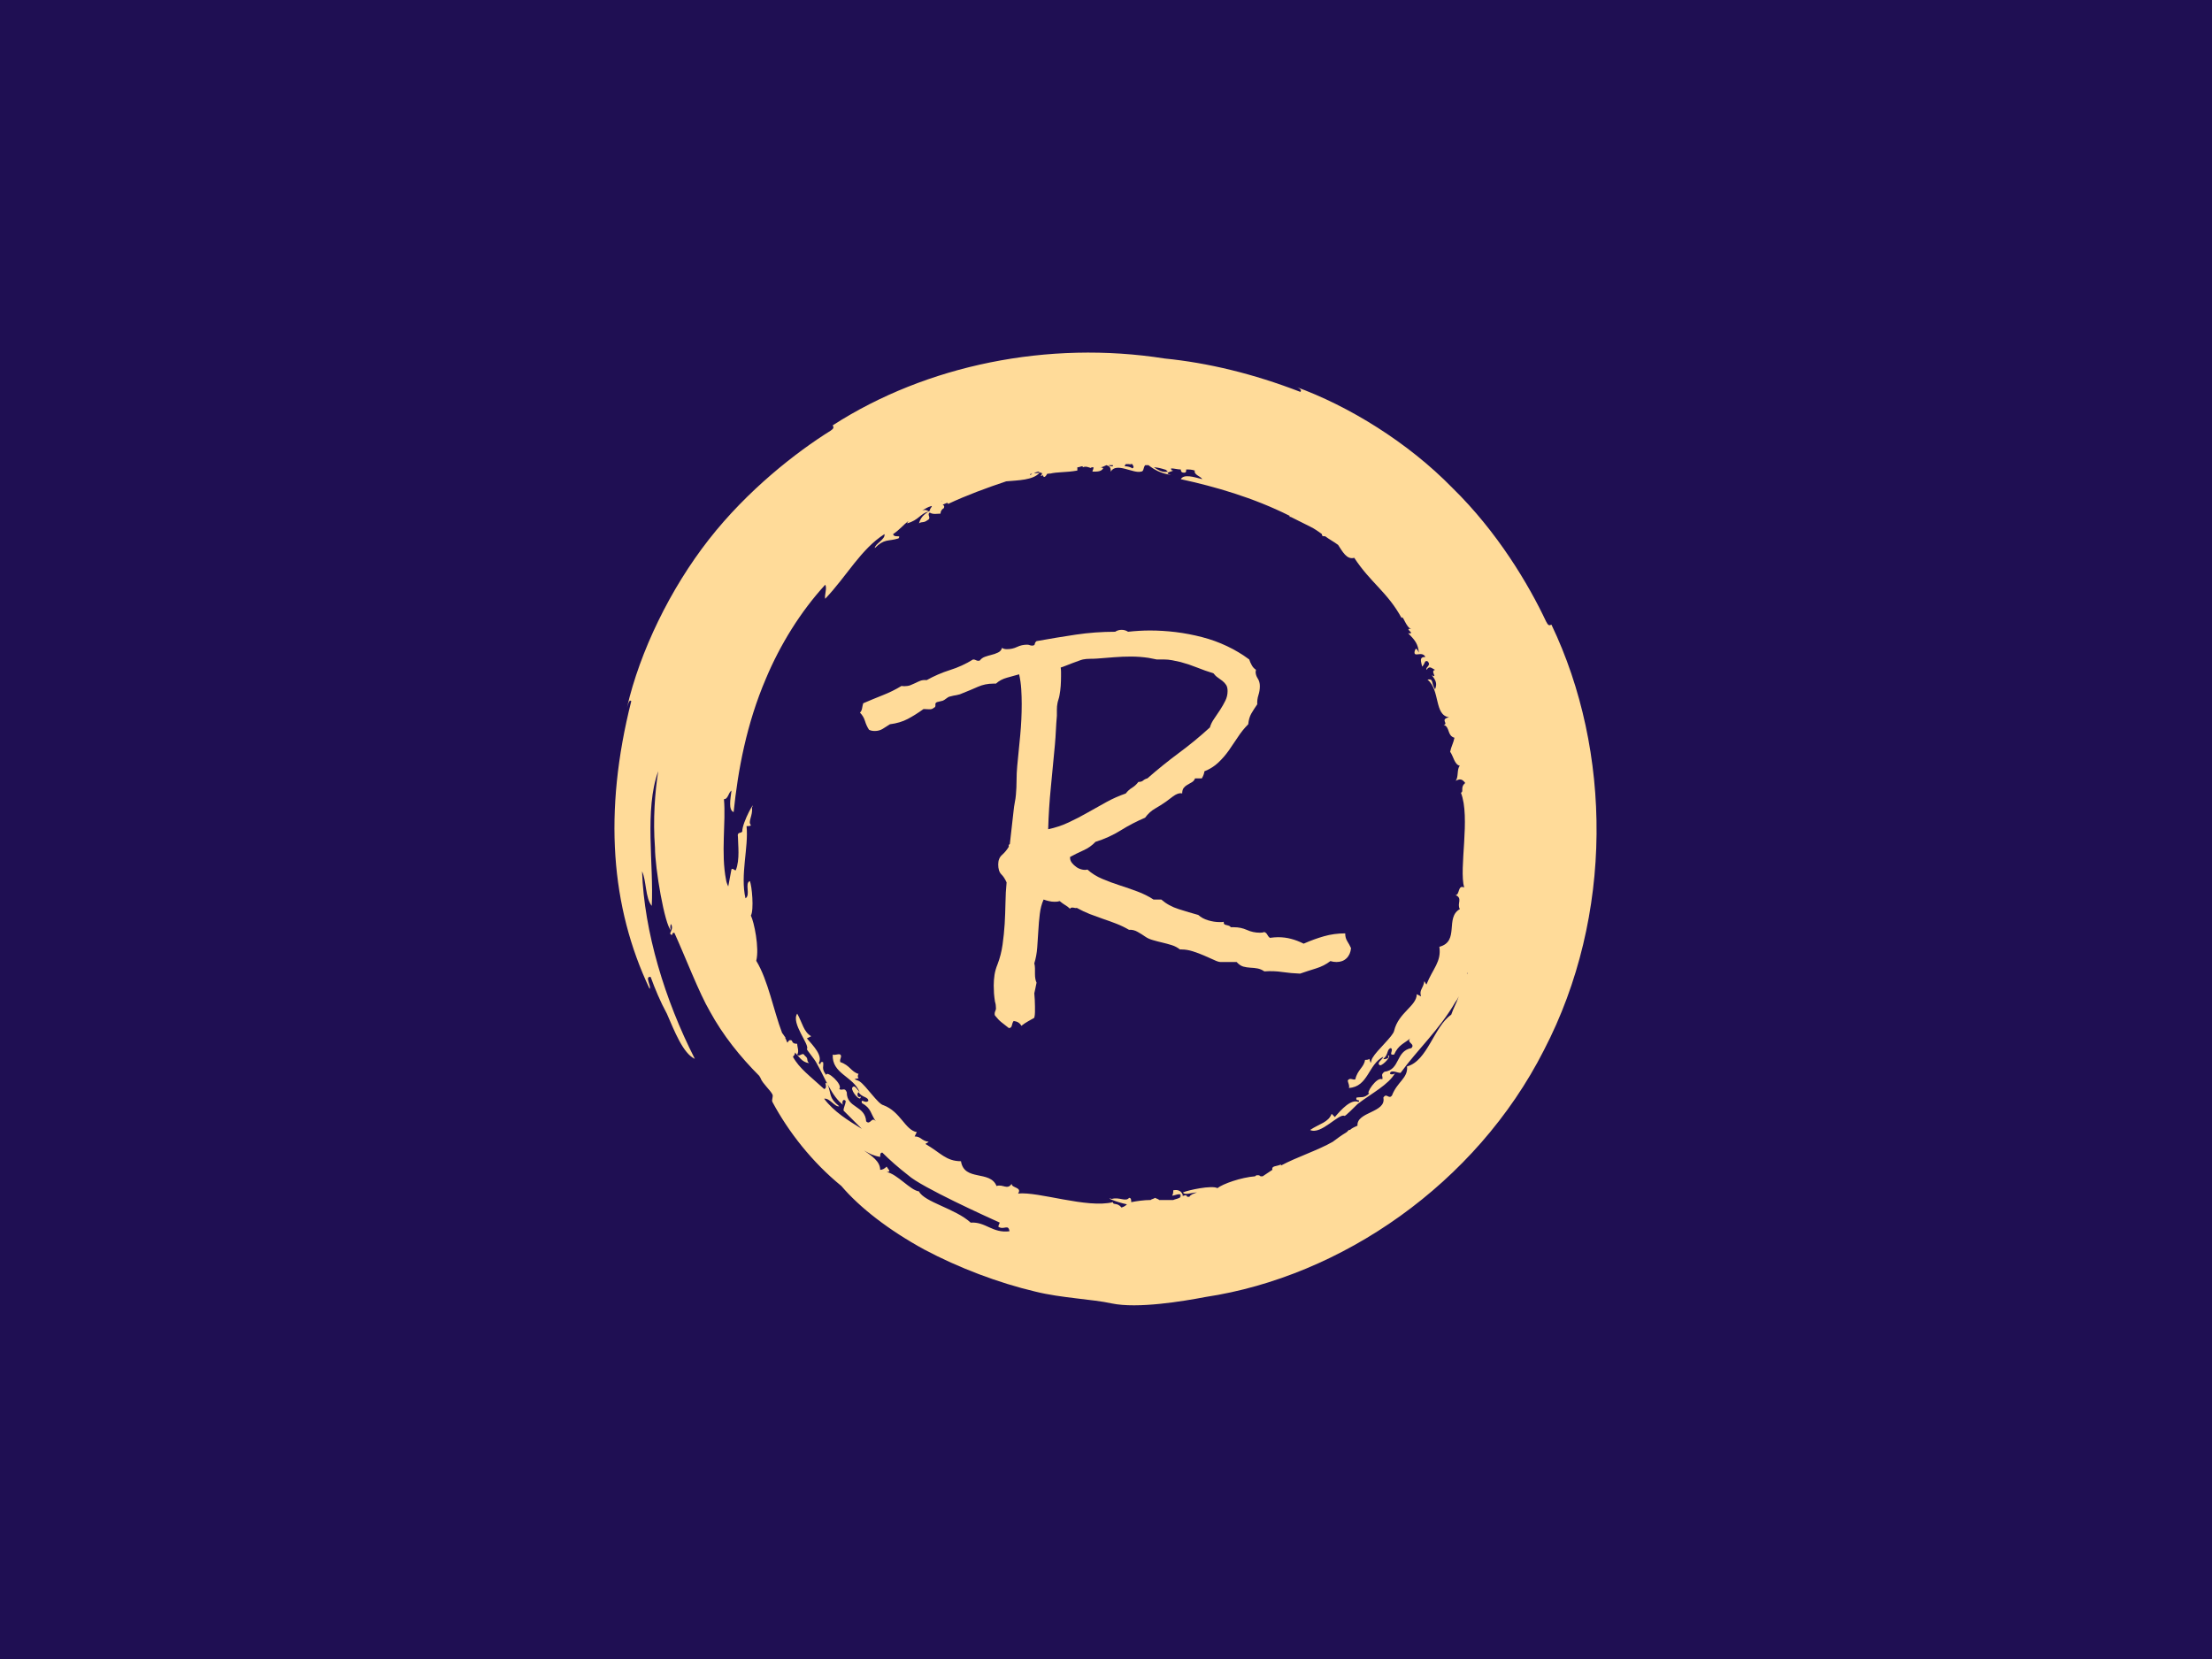 <svg xmlns="http://www.w3.org/2000/svg" version="1.1" xmlns:xlink="http://www.w3.org/1999/xlink" xmlns:svgjs="http://svgjs.dev/svgjs" width="2000" height="1500" viewBox="0 0 2000 1500"><rect width="2000" height="1500" fill="#1f0f53"></rect><g transform="matrix(0.444,0,0,0.444,555.556,250)"><svg viewBox="0 0 320 360" data-background-color="#1f0f53" preserveAspectRatio="xMidYMid meet" height="2250" width="2000" xmlns="http://www.w3.org/2000/svg" xmlns:xlink="http://www.w3.org/1999/xlink"><g id="tight-bounds" transform="matrix(1,0,0,1,0,0)"><svg viewBox="0 0 320 360" height="360" width="320"><g><svg></svg></g><g><svg viewBox="0 0 320 360" height="360" width="320"><g><path d="M165.217 303.356c-1.404-1.755-2.809-0.702-2.808-1.755-8.426 2.106-24.223-3.511-30.894-2.809 1.404-2.106-2.106-1.755-2.106-3.159-1.404 2.106-2.809 0-4.915 0.702-2.106-5.266-10.532-1.404-11.585-8.075-4.915 0-6.67-2.809-11.586-5.617 0.351-0.351 0.702-0.351 1.054-0.702-2.457-0.351-2.457-1.755-4.564-1.755l0.702-1.405c-3.862-0.702-5.266-6.67-10.883-8.776-1.755-0.351-5.617-6.319-7.723-7.724-1.053-0.702-2.809-0.702-0.352-1.053-0.351-0.351-0.351-1.053 0-1.404-2.457-0.702-2.809-2.809-5.968-3.862-0.351-1.053 0.702-1.755 0-2.457-0.702-0.351-1.755 0.351-2.457 0-0.351 6.319 6.67 7.021 8.777 12.287-0.702-0.702-1.755-2.809-2.458-1.404-0.351 1.053 2.809 4.915 2.809 2.808-1.053 0.702-1.404-1.053-0.703-1.404 1.053 1.755 3.16 1.404 3.16 2.809-1.053 1.053-2.457-1.053-2.106 0.702 3.16 1.755 2.809 3.511 4.563 5.968-1.404-1.755-1.755 1.404-3.159 0-0.351-5.266-6.319-4.213-6.319-9.479-0.702-1.755-1.404-0.351-2.458-1.053 1.404-1.404-4.213-6.319-4.213-4.564-1.755-2.106-0.702-2.809-1.053-4.213-1.404-0.351-0.351 1.404-1.404 0.351 1.404-2.457-1.755-5.617-3.862-8.074l1.405-0.702c-2.457-1.404-2.809-4.213-4.564-7.373-2.106 3.16 4.213 10.181 3.159 11.585 0 0.351 2.457 3.16 3.16 4.564 2.809 4.915 4.915 10.883 8.777 13.692-0.702-0.351-0.351-2.457 0.702-1.404 0 1.053-0.702 2.106-0.702 3.159 2.106 2.106 3.862 3.862 5.968 5.968-4.564-2.809-9.128-5.617-12.288-9.83 1.755-0.351 3.511 2.809 4.915 2.458-3.511-2.809-2.457-3.862-3.861-7.372-1.404-1.053 0.351 1.404-1.054 1.755-4.564-4.213-8.075-6.67-10.181-10.532 0.351-0.351 0.702-0.702 0.703-1.404-0.351-0.351-0.351-0.351-0.703-0.702 2.106 2.106 2.809 3.862 5.266 4.212-1.053-1.053 0-1.404-1.404-2.457-0.702-1.404-1.755 0.702-2.457-0.351 0.702-1.053 0-2.457 0-3.511-0.702 0-1.404 0-1.756-1.053-0.702-0.351-1.053 0-1.404 0.702-0.351-0.351-0.351-1.053-0.702-1.404v-0.351c-0.351-0.351-0.702-1.053-1.053-1.405-2.809-7.372-4.564-17.202-8.426-23.521 1.053-4.213-0.702-12.638-1.755-14.745 1.053-1.755 0.351-9.83-0.351-11.234-1.755 0.702 0.351 4.564-1.404 5.617-1.755-7.723 1.053-16.5 0.351-23.521 0.702 0 1.404 0 1.404-0.351-1.053-1.053 0.702-3.16 0.351-5.617 1.404-3.16-3.16 4.564-3.16 7.723-0.351 0.702-1.755 0-1.404 1.756 0 2.457 0.702 7.372-0.702 10.883-0.702 0-0.702-0.702-1.404-0.351-0.351 1.755-0.702 3.862-1.053 5.617-0.351-0.702-0.702-1.755-0.703-2.107-1.755-8.777 0-18.958-0.702-26.33 1.404 0 1.404-2.106 2.458-2.808-0.351 2.809-1.053 6.319 0.702 7.021 1.404-13.692 4.213-28.787 10.532-43.532 4.564-10.883 11.234-21.766 19.308-30.543 0.702 1.053-0.351 3.511 0 4.564 7.021-7.372 11.585-16.149 19.309-21.064 0.351 1.755-3.16 3.16-3.16 4.564 3.16-3.16 4.213-2.106 7.724-3.159 1.053-1.404-1.404 0-1.756-1.405 2.106-1.404 3.511-3.16 4.915-4.212 0 0.351-0.351 0.351-0.351 0.702 3.862-1.053 4.213-3.16 7.022-3.862-0.351-0.351-1.053-0.702-2.107-0.351 0.702-0.351 1.755-1.053 2.809-1.404-0.351 0-0.351 0.351-0.702 0.351 2.106-1.053 0.351 0.351 0.351 1.053 0.351 0 0.702-0.351 0.702-0.351-2.106 1.404-3.511 2.106-4.213 4.564 1.053-0.702 1.404 0 2.809-1.054 1.404-0.702-0.351-1.755 0.702-2.457 1.053 0.702 2.457 0.351 3.51 0.351 0-0.702 0.351-1.404 1.054-1.755 0.351-0.702 0-1.053-0.352-1.053 0.351-0.351 0.702-0.351 1.405-0.703 0 0 0.351 0 0.351 0.351 5.968-2.809 12.638-5.266 18.957-7.372 3.862-0.351 8.777-0.351 10.883-2.808-0.702 0-1.404 0.351-1.755 0 0.351 0 1.053-0.351 1.404-0.351 0.702 0.702 1.755 0 0.702 1.404 0.351 0 0.351 0 0.703-0.351 0 0.351 0 0.351 0.351 0.702 0.351 0 0.702-0.351 1.053-1.053 0.351 0 0.702 0 1.053-0.351l-0.351 0.351c2.809-0.702 5.266-0.351 9.128-1.054 0-0.351 0-0.702 0-1.053 0.702 0 1.053-0.351 1.755-0.351v0.351c1.404-0.702 2.809 0.702 2.808 0 0.351 0 0.351 0 0.703 0 0 0.702-0.351 1.053-0.351 1.405 1.755 0 2.809 0 3.51-1.054-0.351-0.351-0.702-0.351-1.053-0.351 0.702 0 1.404-0.351 2.106-0.702 1.053 0.351 1.404 0.702 1.405 2.107 1.755-3.16 7.372 0.702 9.829 0 1.053 0 0.702-1.404 1.405-2.107 0.351 0 0.702 0 1.053 0 1.755 1.404 4.213 2.809 7.372 3.16-2.809-0.702 0.351-1.053 0.702-1.405-0.702 0-0.702-0.351-0.702-0.702 1.053 0 2.106 0.351 3.16 0.351 0 0.702 0.351 1.053 1.053 1.054 0.702 0 0.702-0.351 0.702-1.054 1.053 0 1.755 0 2.809 0.351-0.351 1.404 1.755 1.755 2.457 2.809-2.809-0.702-5.968-1.755-7.021 0 11.234 2.457 23.521 5.968 35.457 11.936 0 0 0 0 0 0.351h0.352c2.106 1.053 4.213 2.106 6.319 3.16 1.404 0.702 2.457 1.404 3.861 2.457 0 0.351 0 0.702 0.703 0.702h0.351c1.404 1.053 2.809 1.755 4.212 2.809 1.404 2.106 2.809 4.915 5.266 4.213 5.266 8.075 10.883 11.234 15.447 19.659 0.351-1.404 1.404 3.16 3.16 3.511-2.809-0.351 1.755 1.755-1.053 1.404 2.457 2.457 3.16 3.511 3.51 6.319-0.702-1.404-1.053-1.755-1.404-0.351-0.351 2.106 2.457-0.351 3.511 1.756-2.106 0-1.404 1.404-1.054 3.159 1.053-1.053 0.702-2.106 1.756-1.755 1.404 1.404-0.702 1.755-0.351 2.809 1.053-1.404 1.404-0.702 2.808 0-1.755 0.351 1.053 2.809-1.053 1.755 1.404 1.755 1.755 2.809 1.053 4.564-1.404-2.106-0.351-3.511-2.457-3.16 4.213 3.511 2.106 11.585 7.021 12.287-3.16 0.702 0 2.106-1.755 2.458 2.106 0.702 1.053 3.511 3.51 4.213-0.351 1.755-1.053 2.809-1.404 4.563 1.053 1.404 1.404 4.213 3.16 4.564-1.053 1.053-0.351 3.862-1.404 4.915 1.404-0.702 2.106-0.702 3.159 0.702-1.755 1.404-0.351 2.809-1.404 3.16 3.16 8.075-0.702 24.575 1.053 30.894-2.106-1.053-1.404 2.457-2.808 2.457 2.457 1.053 0.351 2.809 1.404 4.564-4.915 2.809 0 10.532-6.67 12.287 0.702 4.915-2.106 7.021-4.213 12.288-0.351-0.351-0.351-0.702-0.702-1.054-0.351 2.457-1.755 2.809-1.054 4.915l-1.404-0.702c0 3.862-5.968 5.968-7.372 11.936-0.351 1.755-5.617 6.319-7.022 8.777-0.702 1.053-0.351 2.809-1.053 0.351-0.351 0.351-1.053 0.351-1.404 0.351-0.351 2.457-2.457 3.16-3.16 6.319-0.702 0.351-1.755-0.702-2.457 0.351 0 0.702 0.702 1.755 0.351 2.458 6.319-0.351 6.319-7.723 11.234-10.181-0.351 1.053-2.457 2.106-1.053 2.808 1.053 0 4.213-3.511 2.457-3.159 1.053 0.702-1.053 1.404-1.404 1.053 1.755-1.404 1.053-3.16 2.458-3.511 1.053 0.702-1.053 2.457 1.053 2.107 1.404-3.16 3.16-3.511 5.266-5.266-1.404 1.404 1.755 1.755 0.351 3.159-5.266 1.053-3.511 7.021-8.777 7.724-1.404 1.053-0.351 1.404-0.702 2.457-1.755-1.053-5.617 4.915-4.213 4.564-1.755 1.755-2.809 1.053-4.212 1.404-0.351 1.404 1.404 0.351 0.702 1.405-2.457-1.053-5.617 2.457-7.724 4.915l-1.053-1.054c-1.053 2.809-3.862 3.16-7.021 5.266 3.511 1.755 9.479-5.617 11.234-4.564 0.351 0 3.16-2.809 4.213-3.861 4.564-3.511 10.181-6.319 12.287-10.181-0.351 0.702-2.457 0.702-1.404-0.351 1.053-0.351 2.106 0.351 3.159 0.351 5.617-7.723 12.638-14.043 17.905-23.17 0.351-0.351 0.702-1.053 1.053-1.756-0.702 2.106-1.755 3.862-2.458 5.968-5.617 3.862-7.723 15.096-14.393 16.851 0.351 3.862-3.16 4.915-4.915 9.479-1.053 1.404-1.755-1.053-2.809 0.702 1.053 4.915-8.777 4.564-8.425 9.128-0.702 0.351-1.755 0.702-2.458 1.404h-0.351c-0.351 0.351-0.351 0.351-0.702 0.702-1.755 1.053-3.16 2.106-4.564 3.16-4.915 2.809-11.585 4.915-16.851 7.723v-0.351c-1.404 0.702-3.16 0.351-2.809 1.756-1.053 0.702-2.106 1.404-3.159 2.106-0.351 0-0.351 0-0.702 0 0 0-0.351-0.351-0.702-0.351-0.702 0-0.702 0-1.054 0.351-4.564 0.351-10.532 2.457-12.287 3.862-1.755-1.053-9.83 0.702-11.234 1.404 0.702 1.053 2.809 0 4.564 0-1.053 0.351-2.106 0.702-2.458 1.404-0.351 0-0.351 0-0.702 0-0.351-1.053-1.404 0-1.755-0.351h0.351c-0.351-1.404-1.404-2.106-3.16-1.755 0 0.702 0 1.053-0.351 1.755 0.702 0 2.809-1.053 2.809 0-0.351 0-0.351 0.351 0 0.351-0.702 0.702-1.755 0.702-2.458 1.054-1.404 0-3.16 0-4.563 0-0.351-0.351-0.702-0.351-1.405-0.703-0.351 0.351-1.053 0.351-1.404 0.703-2.106 0-4.564 0.351-6.319 0.702 0-0.702 0-1.404-0.702-1.405-1.053 1.404-3.16-0.351-5.617 0.352-2.457-0.702 1.404 1.053 4.915 1.755-0.351 0.351-0.702 0.702-1.756 1.053M116.068 308.271c-4.915-4.564-15.096-6.67-16.851-10.181-2.809-0.351-7.021-5.617-10.532-6.319 1.755 0 0.351-1.053 0-1.755-0.702 0.702-1.404 1.053-2.106 1.053 0-2.809-2.809-4.564-5.266-6.319 1.755 1.053 3.16 1.755 5.266 2.106 0-0.702 0-1.404 0.702-1.404 2.457 2.457 5.266 4.915 8.425 7.372 4.213 3.862 25.979 13.692 29.841 15.447 0 0-0.702 1.404-0.351 1.404 1.755 1.053 3.16-1.053 3.511 1.404-5.617 0.702-7.723-3.16-12.639-2.808M277.909 226.824v0.351 0c-0.351 0 0-0.351 0-0.351M136.079 64.281c-0.351 0.351-0.702 0.351-0.702 0.351 0-0.351 0.351-0.351 0.702-0.351M129.409 66.036c0 0.351 0 0.351 0 0 0 0.351 0 0.351 0 0 0 0.351 0 0 0 0M106.238 73.408v0c0.351-0.351 0.351-0.351 0.703-0.351-0.351 0-0.702 0.351-0.703 0.351M162.409 61.823c-0.702 0-1.053 0-1.404-0.351 0.351 0 0.702 0 1.053 0h0.351c0 0 0 0 0 0.351M168.728 62.525c-0.351-0.351-1.404-0.702-2.457-0.702 0-0.351 0.351-0.702 0.351-0.702 0.351 0 0.702 0 1.053 0 0 0 0.351 0 0.351 0.351 0 0 0 0 0-0.351 0.351 0 0.351 0 0.702 0 0.351 0.702 0.702 1.053 0 1.404M180.313 63.579c-1.755 0.351-2.809-0.351-4.564-1.405 1.053 0 2.457 0.351 3.511 0.702 0.351 0 0.702 0.351 1.053 0.703M305.292 113.43c-0.702 0.351-1.053 0.351-1.755-1.053-5.617-11.936-15.798-29.138-30.543-43.532-14.394-14.745-33.702-26.681-51.255-33.001 1.053 0.351 2.457 1.053 1.755 1.756-15.447-5.968-30.192-9.479-44.234-10.883-37.915-5.968-77.585 2.106-108.128 21.766 0.351 0.702 0.351 1.053-0.702 1.755-11.234 7.021-27.032 19.309-39.671 35.458-12.638 16.149-22.468 36.511-26.681 54.766 0.351-1.053 0.702-2.809 1.405-2.107-9.128 36.16-6.67 67.053 5.968 93.735 0.702-0.702-1.755-4.213 0.351-3.862 1.404 3.862 3.16 8.075 5.266 11.936 2.457 5.617 5.266 12.989 9.128 14.745-9.83-19.309-16.5-41.426-17.203-61.085 1.404 2.809 1.053 8.777 3.16 11.234 0.702-13.34-2.457-31.245 2.106-43.883-1.053 6.67-1.755 15.798-1.053 24.925 0 6.67 3.16 25.277 5.266 27.032-0.351-0.351-0.351-2.106 0-2.106 1.053 2.106-1.404 3.16 0.351 3.511 0-0.702 0.351-0.702 0.702-0.703 3.511 7.723 8.075 19.66 11.585 25.628 4.213 7.723 9.83 14.745 16.149 21.064 0 0.351 0.351 0.351 0.352 0.702 0.702 1.755 3.16 3.862 3.861 5.266 0.351 0.702-0.351 1.755 0 2.458 5.266 9.83 12.989 19.66 22.468 27.383 5.968 7.021 15.447 14.394 27.032 20.713 11.234 5.968 24.223 10.883 36.16 13.691 8.426 2.106 18.606 2.457 24.926 3.862 8.426 1.755 23.17-0.702 30.542-2.107 44.234-6.67 88.117-36.862 110.235-80.393 22.819-43.883 22.117-97.596 2.457-138.671" fill="#ffdb99" fill-rule="nonzero" stroke="none" stroke-width="1" stroke-linecap="butt" stroke-linejoin="miter" stroke-miterlimit="10" stroke-dasharray="" stroke-dashoffset="0" font-family="none" font-weight="none" font-size="none" text-anchor="none" style="mix-blend-mode: normal" data-fill-palette-color="tertiary"></path></g><g transform="matrix(1,0,0,1,80,115.118)"><svg viewBox="0 0 160 129.764" height="129.764" width="160"><g><svg viewBox="0 0 160 129.764" height="129.764" width="160"><g><svg viewBox="0 0 160 129.764" height="129.764" width="160"><g><svg viewBox="0 0 160 129.764" height="129.764" width="160"><g id="textblocktransform"><svg viewBox="0 0 160 129.764" height="129.764" width="160" id="textblock"><g><svg viewBox="0 0 160 129.764" height="129.764" width="160"><g transform="matrix(1,0,0,1,0,0)"><svg width="160" viewBox="-15.48 -46.24 74.42 60.35" height="129.764" data-palette-color="#ffdb99"><path d="M58.94 2L58.94 2Q58.84 2.98 58.25 3.54 57.67 4.1 56.74 4.1L56.74 4.1Q56.25 4.1 55.81 3.96L55.81 3.96Q54.88 4.69 53.61 5.08 52.34 5.47 51.22 5.86L51.22 5.86Q49.85 5.81 48.54 5.62 47.22 5.42 45.8 5.52L45.8 5.52Q45.31 5.18 44.78 5.08 44.24 4.98 43.68 4.96 43.12 4.93 42.6 4.79 42.09 4.64 41.6 4.1L41.6 4.1 39.16 4.1Q38.82 4.1 38.16 3.78 37.5 3.47 36.69 3.13 35.89 2.78 34.99 2.49 34.08 2.2 33.3 2.2L33.3 2.2 33.01 2.2Q32.47 1.76 31.76 1.54 31.05 1.32 30.32 1.15 29.59 0.98 28.91 0.78 28.22 0.59 27.73 0.24L27.73 0.24Q27.25-0.1 26.61-0.46 25.98-0.83 25.29-0.78L25.29-0.78Q24.37-1.32 23.36-1.71 22.36-2.1 21.34-2.44L21.34-2.44 19.34-3.17Q18.36-3.56 17.38-4.1L17.38-4.1Q17.24-4.05 17.04-4.1 16.85-4.15 16.7-4.15L16.7-4.15Q16.41-4.15 16.36-3.96L16.36-3.96Q16.02-4.3 15.6-4.54 15.19-4.79 14.79-5.13L14.79-5.13Q14.6-5.08 14.43-5.05 14.26-5.03 14.01-5.03L14.01-5.03Q13.57-5.03 13.16-5.13 12.74-5.22 12.35-5.37L12.35-5.37Q11.91-4.39 11.77-3.17 11.62-1.95 11.55-0.66 11.47 0.63 11.38 1.93 11.28 3.22 10.94 4.3L10.94 4.3Q11.04 4.69 11.04 5.08L11.04 5.08 11.04 5.91Q11.04 6.74 11.28 7.23L11.28 7.23Q11.18 7.67 11.11 8.06 11.04 8.45 10.94 8.84L10.94 8.84Q10.99 9.38 11.01 9.84 11.04 10.3 11.04 10.84L11.04 10.84 11.04 11.67Q11.04 12.11 10.94 12.55L10.94 12.55Q10.45 12.84 9.96 13.11 9.47 13.38 8.98 13.77L8.98 13.77Q8.64 13.13 7.81 13.04L7.81 13.04Q7.62 13.28 7.54 13.7 7.47 14.11 7.08 14.11L7.08 14.11Q6.4 13.57 5.96 13.23 5.52 12.89 4.98 12.21L4.98 12.21Q4.93 12.11 4.93 11.96L4.93 11.96Q4.93 11.72 5.03 11.52 5.13 11.33 5.13 11.13L5.13 11.13Q5.13 10.55 4.98 10.11L4.98 10.11Q4.88 9.47 4.83 8.86 4.79 8.25 4.79 7.67L4.79 7.67Q4.79 6.84 4.91 6.05 5.03 5.27 5.37 4.44L5.37 4.44Q5.91 3.03 6.13 1.46 6.35-0.1 6.45-1.68 6.54-3.27 6.57-4.88 6.59-6.49 6.74-7.96L6.74-7.96Q6.4-8.74 5.93-9.2 5.47-9.67 5.47-10.69L5.47-10.69Q5.47-11.62 6.05-12.13 6.64-12.65 7.08-13.38L7.08-13.38Q6.98-13.67 7.23-13.77L7.23-13.77 7.81-18.9Q7.86-19.43 7.98-20.07 8.11-20.7 8.15-21.24L8.15-21.24Q8.25-22.36 8.25-23.44 8.25-24.51 8.35-25.59L8.35-25.59Q8.59-27.98 8.81-30.32 9.03-32.67 9.03-35.01L9.03-35.01Q9.03-36.13 8.96-37.26 8.89-38.38 8.64-39.5L8.64-39.5Q7.81-39.26 6.81-38.99 5.81-38.72 5.13-38.09L5.13-38.09 4.74-38.09Q3.47-38.09 2.37-37.6 1.27-37.11 0.15-36.67L0.15-36.67Q-0.34-36.43-0.83-36.35-1.32-36.28-1.86-36.13L-1.86-36.13Q-2.1-36.08-2.39-35.84-2.69-35.6-2.93-35.5L-2.93-35.5-3.76-35.3Q-4.1-35.21-4.05-34.86-4-34.52-4.3-34.42L-4.3-34.42Q-4.54-34.18-4.98-34.2-5.42-34.23-5.66-34.23L-5.66-34.23-5.86-34.23Q-7.08-33.35-8.23-32.74-9.38-32.13-10.94-31.93L-10.94-31.93-12.01-31.25Q-12.55-30.91-13.23-30.91L-13.23-30.91Q-13.77-30.91-14.11-31.1L-14.11-31.1Q-14.5-31.69-14.72-32.42-14.94-33.15-15.48-33.69L-15.48-33.69Q-15.23-33.94-15.16-34.35-15.09-34.77-14.99-35.11L-14.99-35.11Q-13.53-35.74-12.04-36.33-10.55-36.91-9.18-37.74L-9.18-37.74Q-9.03-37.7-8.74-37.7L-8.74-37.7Q-8.25-37.7-7.86-37.84-7.47-37.99-7.08-38.18-6.69-38.38-6.3-38.53-5.91-38.67-5.37-38.62L-5.37-38.62Q-3.71-39.55-1.86-40.14 0-40.72 1.66-41.75L1.66-41.75Q1.9-41.75 2.08-41.65 2.25-41.55 2.44-41.55L2.44-41.55Q2.64-41.55 2.69-41.6L2.69-41.6Q2.98-41.99 3.47-42.16 3.96-42.33 4.47-42.46 4.98-42.58 5.44-42.8 5.91-43.02 6.05-43.51L6.05-43.51Q6.3-43.31 6.79-43.31L6.79-43.31Q7.62-43.31 8.33-43.65 9.03-43.99 9.86-43.99L9.86-43.99Q10.06-43.99 10.23-43.92 10.4-43.85 10.6-43.85L10.6-43.85Q10.99-43.85 11.01-44.09 11.04-44.34 11.28-44.53L11.28-44.53Q14.26-45.07 17.21-45.51 20.17-45.95 23.19-45.95L23.19-45.95Q23.63-46.24 24.17-46.24L24.17-46.24Q24.71-46.24 25.15-45.95L25.15-45.95Q25.98-46.04 26.81-46.09 27.64-46.14 28.47-46.14L28.47-46.14Q30.37-46.14 32.37-45.9 34.38-45.65 36.35-45.14 38.33-44.63 40.14-43.77 41.94-42.92 43.51-41.75L43.51-41.75Q43.65-41.31 43.9-40.87 44.14-40.43 44.53-40.19L44.53-40.19Q44.53-40.09 44.51-40.04 44.48-39.99 44.48-39.89L44.48-39.89Q44.48-39.36 44.8-38.87 45.12-38.38 45.12-37.7L45.12-37.7Q45.12-37.01 44.9-36.33 44.68-35.64 44.73-34.96L44.73-34.96Q44.19-34.18 43.82-33.54 43.46-32.91 43.36-31.93L43.36-31.93Q42.48-31.05 41.8-30 41.11-28.96 40.41-27.95 39.7-26.95 38.82-26.12 37.94-25.29 36.72-24.8L36.72-24.8Q36.67-24.32 36.33-23.73L36.33-23.73 35.3-23.73Q35.16-23.34 34.81-23.14L34.81-23.14 34.13-22.75Q33.79-22.56 33.57-22.27 33.35-21.97 33.35-21.44L33.35-21.44Q33.25-21.48 33.11-21.48L33.11-21.48Q32.62-21.48 31.96-21 31.3-20.51 30.91-20.21L30.91-20.21Q30.08-19.63 29.22-19.14 28.37-18.65 27.73-17.77L27.73-17.77Q25.78-16.94 24.02-15.84 22.27-14.75 20.21-14.11L20.21-14.11Q19.43-13.28 18.38-12.82 17.33-12.35 16.36-11.82L16.36-11.82 16.36-11.67Q16.36-11.28 16.65-10.91 16.94-10.55 17.33-10.28 17.72-10.01 18.19-9.91 18.65-9.81 18.99-9.91L18.99-9.91Q19.97-9.03 21.24-8.5 22.51-7.96 23.88-7.52 25.24-7.08 26.56-6.59 27.88-6.1 29-5.37L29-5.37 30.18-5.37Q31.3-4.39 32.84-3.91 34.38-3.42 35.79-3.03L35.79-3.03Q36.38-2.49 37.28-2.22 38.18-1.95 39.01-1.95L39.01-1.95 39.31-1.95Q39.5-1.95 39.65-2L39.65-2 39.65-1.9Q39.65-1.66 39.79-1.59 39.94-1.51 40.11-1.49 40.28-1.46 40.45-1.39 40.63-1.32 40.72-1.17L40.72-1.17 41.21-1.17Q42.24-1.17 43.16-0.76 44.09-0.34 45.12-0.34L45.12-0.34Q45.56-0.34 45.8-0.44L45.8-0.44Q46.09-0.34 46.24-0.05 46.39 0.24 46.63 0.44L46.63 0.44Q46.97 0.39 47.27 0.37 47.56 0.34 47.85 0.34L47.85 0.34Q48.93 0.34 49.85 0.59 50.78 0.83 51.76 1.32L51.76 1.32Q53.32 0.63 54.83 0.2 56.35-0.24 58.06-0.24L58.06-0.24 58.06-0.15Q58.06 0.44 58.37 0.95 58.69 1.46 58.94 2ZM40.23-36.96L40.23-36.96Q40.23-37.55 40.01-37.89 39.79-38.23 39.45-38.5 39.11-38.77 38.75-39.01 38.38-39.26 38.09-39.65L38.09-39.65Q36.82-40.04 35.6-40.53 34.38-41.02 33.11-41.36L33.11-41.36Q32.47-41.5 31.84-41.63 31.2-41.75 30.57-41.75L30.57-41.75 29.49-41.75Q29.2-41.8 28.88-41.87 28.56-41.94 28.27-41.99L28.27-41.99Q27.59-42.09 26.93-42.14 26.27-42.19 25.59-42.19L25.59-42.19Q24.32-42.19 23.05-42.09L23.05-42.09 20.51-41.89Q19.97-41.85 19.38-41.85 18.8-41.85 18.31-41.75L18.31-41.75Q18.07-41.7 17.63-41.53 17.19-41.36 16.7-41.19 16.21-41.02 15.75-40.82 15.28-40.63 14.94-40.53L14.94-40.53Q14.99-40.19 14.99-39.84L14.99-39.84 14.99-39.21Q14.99-38.48 14.94-37.74 14.89-37.01 14.75-36.28L14.75-36.28Q14.7-35.99 14.6-35.69 14.5-35.4 14.45-35.11L14.45-35.11Q14.36-34.67 14.36-34.13L14.36-34.13 14.36-33.2Q14.26-32.08 14.21-31.01 14.16-29.93 14.06-28.81L14.06-28.81Q13.77-25.59 13.45-22.41 13.13-19.24 13.04-16.02L13.04-16.02Q14.65-16.36 16.11-17.04 17.58-17.72 18.99-18.53 20.41-19.34 21.83-20.12 23.24-20.9 24.8-21.44L24.8-21.44Q25.2-21.97 25.76-22.31 26.32-22.66 26.71-23.19L26.71-23.19Q27.2-23.19 27.44-23.41 27.69-23.63 28.08-23.73L28.08-23.73Q30.42-25.78 32.86-27.59 35.3-29.39 37.55-31.45L37.55-31.45Q37.74-32.13 38.21-32.79 38.67-33.45 39.11-34.13 39.55-34.81 39.89-35.5 40.23-36.18 40.23-36.96Z" opacity="1" transform="matrix(1,0,0,1,0,0)" fill="#ffdb99" class="undefined-text-0" data-fill-palette-color="primary" id="text-0"></path></svg></g></svg></g></svg></g></svg></g><g></g></svg></g></svg></g></svg></g></svg></g><defs></defs></svg><rect width="320" height="360" fill="none" stroke="none" visibility="hidden"></rect></g></svg></g></svg>